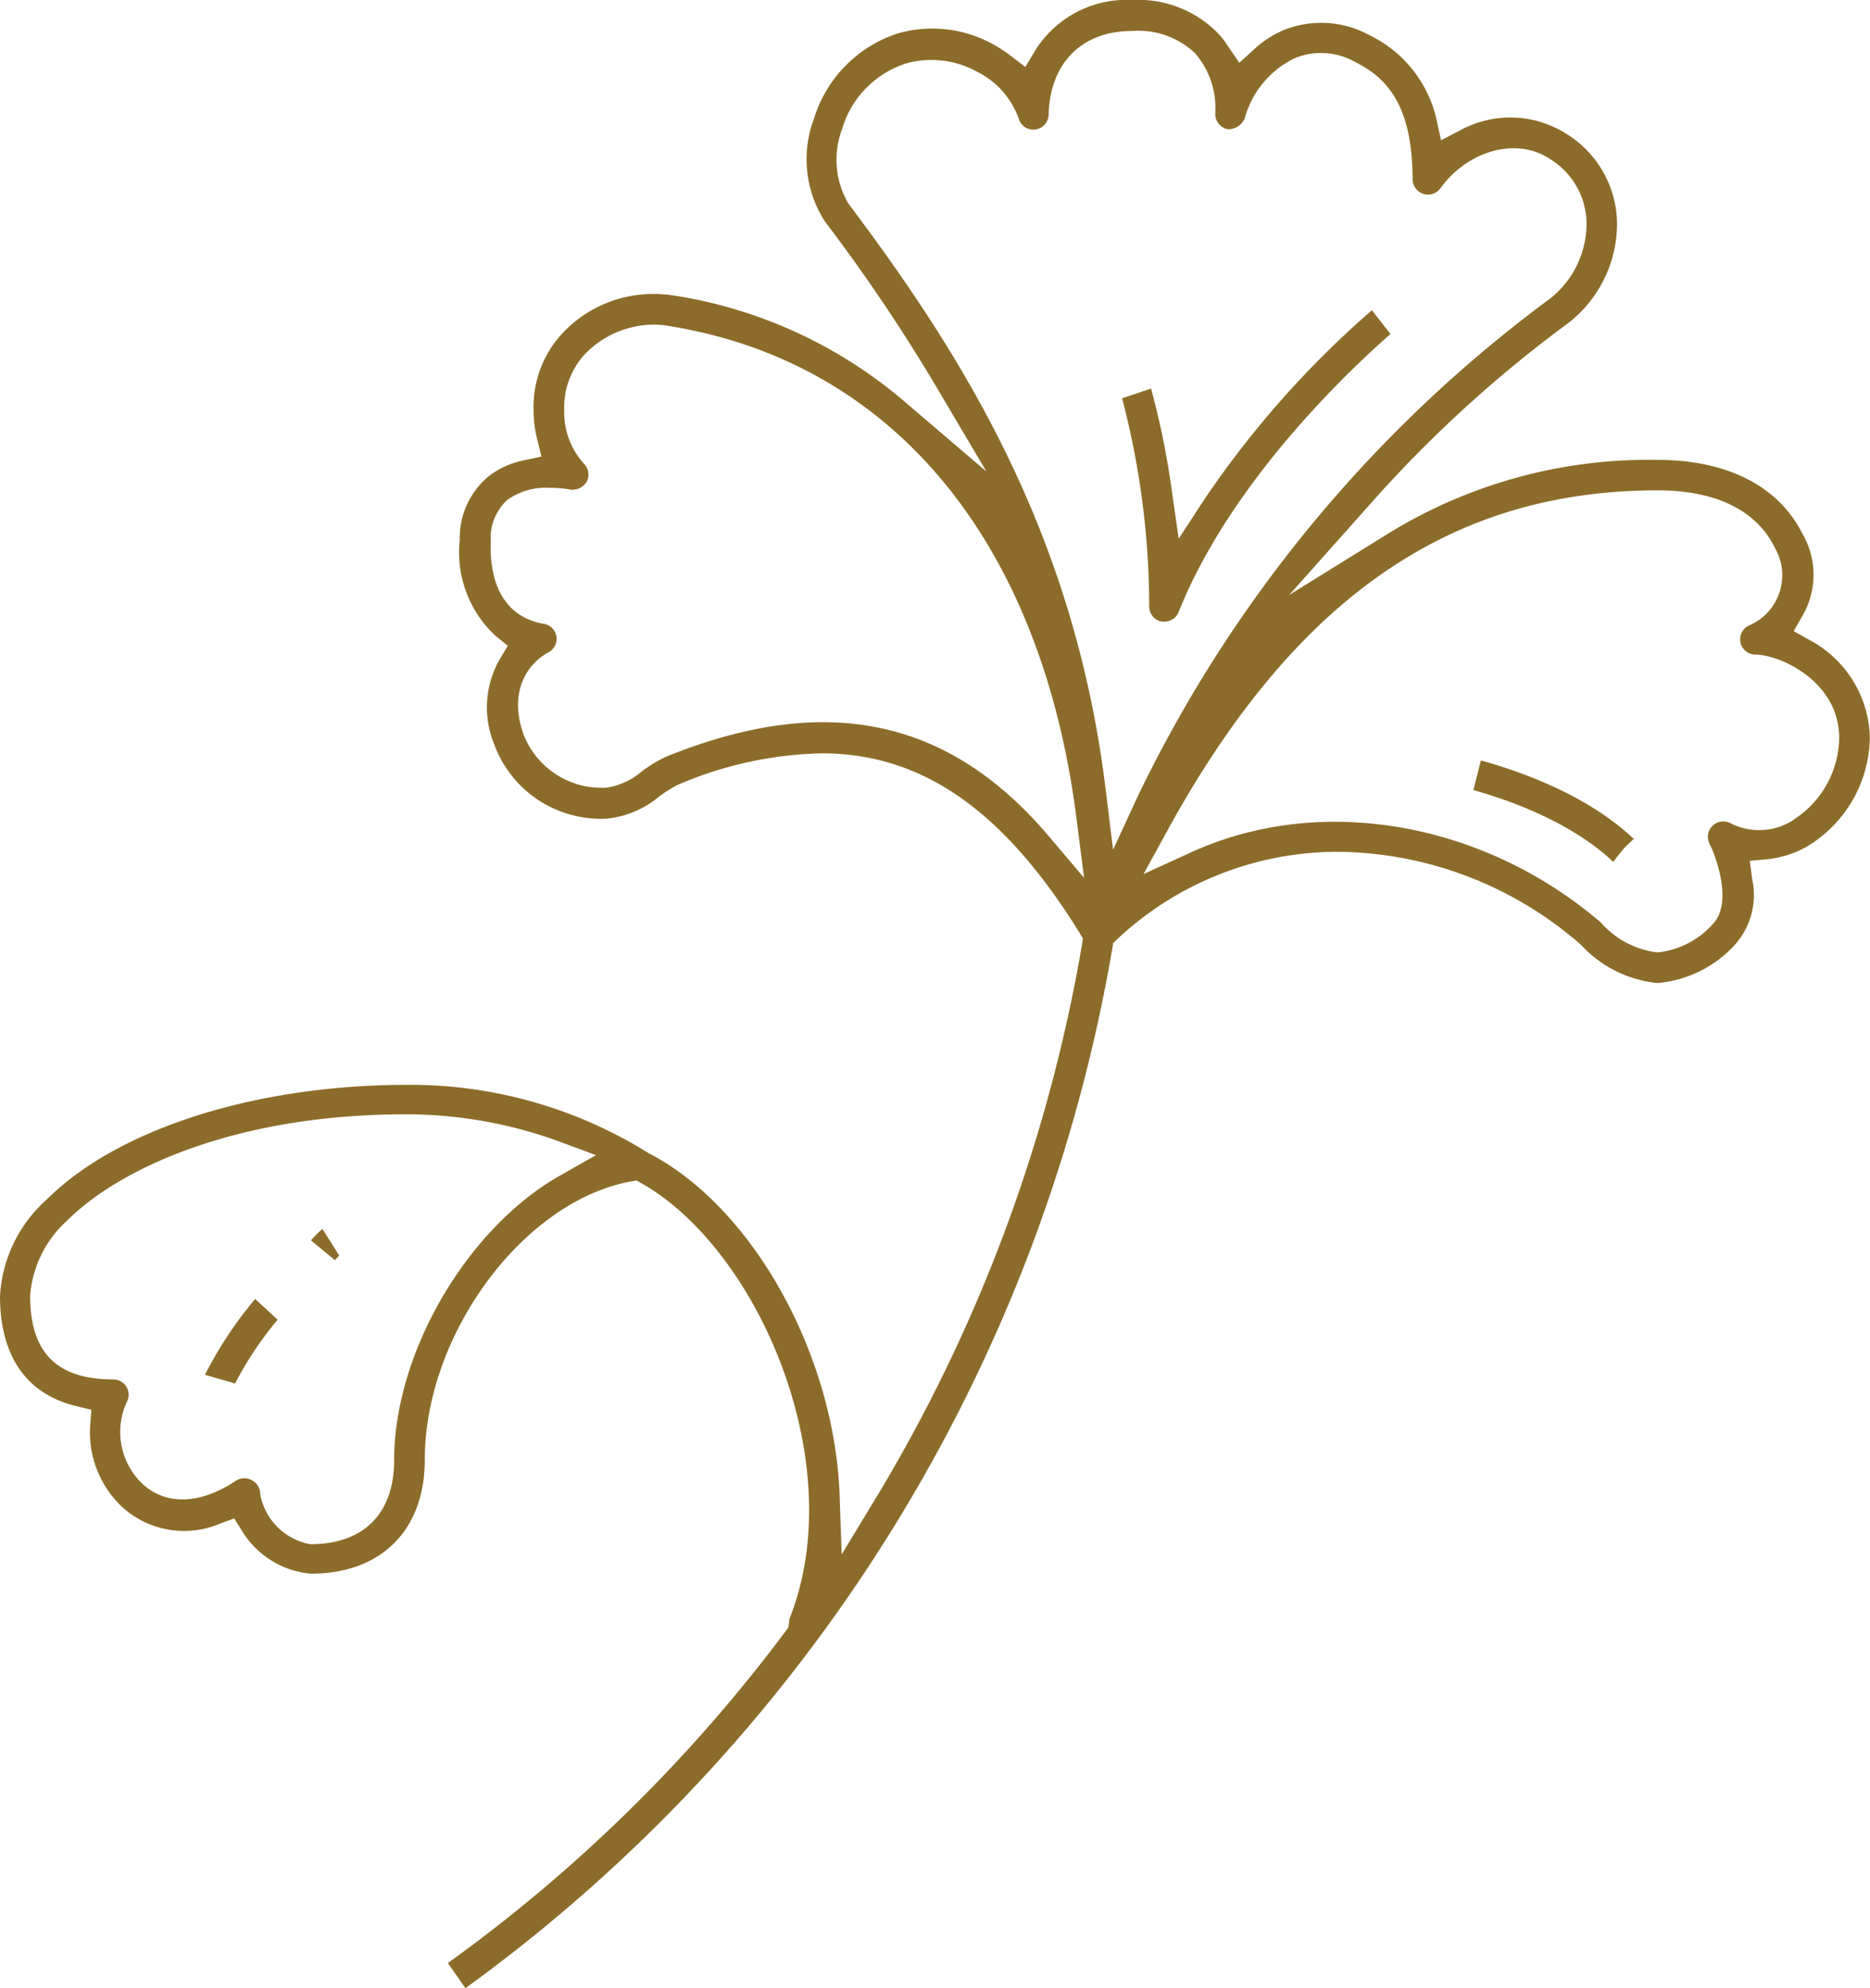 <svg xmlns="http://www.w3.org/2000/svg" viewBox="0 0 111.69 118.77"><defs><style>.cls-1{fill:#8c6c2a;}</style></defs><g id="Capa_2" data-name="Capa 2"><g id="Icons"><path class="cls-1" d="M108.06,38.22l-.93-.52.53-.92a4.88,4.88,0,0,0,0-4.89c-1.43-2.85-4.5-4.42-8.66-4.42a29.64,29.64,0,0,0-16,4.35L77,35.54l4.73-5.31A75.69,75.69,0,0,1,93.65,19.31a7.51,7.51,0,0,0,2.93-6,6.36,6.36,0,0,0-3-5.3,6.24,6.24,0,0,0-6.34-.24l-1.17.61L85.79,7.1a7.41,7.41,0,0,0-4-5,6,6,0,0,0-5.15-.29,6.2,6.2,0,0,0-1.72,1.12l-.9.82-.68-1a5,5,0,0,0-.59-.76A6.66,6.66,0,0,0,67.62,0a6.43,6.43,0,0,0-5.78,3l-.6,1-.93-.71a8.22,8.22,0,0,0-1.1-.7A7.48,7.48,0,0,0,53.61,2a7.74,7.74,0,0,0-5,5.11,6.85,6.85,0,0,0,.66,6.12,104.54,104.54,0,0,1,6.43,9.5l3.22,5.44-4.81-4.11a27.71,27.71,0,0,0-13.75-6.39A8.12,8.12,0,0,0,39,17.56a7.41,7.41,0,0,0-5.39,2.33,6.44,6.44,0,0,0-1.74,4.61,7,7,0,0,0,.21,1.72l.26,1.05-1.06.23a5,5,0,0,0-2.08.94,4.78,4.78,0,0,0-1.74,3.83A6.78,6.78,0,0,0,29.62,38l.71.57-.47.79a5.77,5.77,0,0,0-.38,5,6.79,6.79,0,0,0,6.75,4.54,5.76,5.76,0,0,0,3.16-1.34,8.62,8.62,0,0,1,1.07-.67A22.88,22.88,0,0,1,49.08,45c6,0,10.86,3.4,15.4,10.72l.2.34-.06.39a94.79,94.79,0,0,1-12.53,33.4l-1.82,3-.12-3.5c-.3-8.48-5.22-17.28-11.43-20.48a26.85,26.85,0,0,0-14.37-4.07c-9.1,0-17.34,2.63-21.58,6.87A8.33,8.33,0,0,0,0,77.43C0,79.92.79,83.09,4.59,84l.87.21-.07.89a6.1,6.1,0,0,0,2,5,5.5,5.5,0,0,0,5.8.89l.8-.29.45.72A5.36,5.36,0,0,0,18.57,94c4.19,0,6.8-2.6,6.8-6.79,0-7.48,5.84-15.41,12.26-16.63l.38-.07.34.19c7,4,12.47,16.81,8.8,26l-.06.51-.17.23a92.86,92.86,0,0,1-20.17,19.82l1.05,1.5A96.85,96.85,0,0,0,66.43,56.68l.06-.35.25-.24A19.26,19.26,0,0,1,80,50.88a22.34,22.34,0,0,1,14.43,5.56A7.16,7.16,0,0,0,99,58.72a7.08,7.08,0,0,0,4.57-2.23,4.47,4.47,0,0,0,1.08-4l-.14-1.07,1.08-.1a5.89,5.89,0,0,0,2.52-.87,7.7,7.7,0,0,0,3.57-6.43A6.78,6.78,0,0,0,108.06,38.22ZM33.61,70.13C28,73.21,23.54,80.72,23.54,87.24c0,3.16-1.81,5-5,5a3.71,3.71,0,0,1-3-3,.91.91,0,0,0-.48-.81.93.93,0,0,0-.94,0C12,89.85,10,89.93,8.59,88.71a4.28,4.28,0,0,1-1-5A.91.91,0,0,0,6.8,82.4c-3.39,0-5-1.58-5-5a6.74,6.74,0,0,1,2.23-4.51c3.07-3.06,10-6.33,20.21-6.33a26.67,26.67,0,0,1,9.2,1.64l2.16.8ZM62.48,49.76c-6-6.95-13.33-8.36-22.72-4.55a8.72,8.72,0,0,0-1.39.84,4.29,4.29,0,0,1-2.14,1,5,5,0,0,1-5-3.29c-.82-2.45.24-4.08,1.5-4.78a.91.91,0,0,0-.26-1.72c-1.23-.2-3.29-1.11-3.16-4.95a3.09,3.09,0,0,1,1-2.46,4,4,0,0,1,2.55-.71,6.19,6.19,0,0,1,1.18.1,1,1,0,0,0,1-.46.93.93,0,0,0-.16-1.08A4.55,4.55,0,0,1,33.7,24.5a4.69,4.69,0,0,1,1.21-3.32A5.76,5.76,0,0,1,39,19.39a5.27,5.27,0,0,1,1,.09C53.37,21.65,62.23,32.4,64.31,49l.44,3.44Zm4,1-.44-3.59c-1.87-15.28-8.49-25.86-15.36-35a5.16,5.16,0,0,1-.38-4.47,5.84,5.84,0,0,1,3.85-3.92,5.64,5.64,0,0,1,4.2.5,5,5,0,0,1,2.5,2.82.91.91,0,0,0,1.78-.25c.09-3.12,2-5,5-5a4.93,4.93,0,0,1,3.74,1.32,5,5,0,0,1,1.22,3.07l0,0,0,.48a.92.92,0,0,0,.75,1,1.07,1.07,0,0,0,1-.64,5.65,5.65,0,0,1,3-3.61,4.14,4.14,0,0,1,3.61.24c1.69.85,3.42,2.35,3.42,7a.92.92,0,0,0,1.66.54C87.65,9,90.59,8.14,92.61,9.52a4.55,4.55,0,0,1,2.15,3.82,5.72,5.72,0,0,1-2.17,4.49A80.23,80.23,0,0,0,68,47.47Zm40.67-1.8a3.77,3.77,0,0,1-3.82.2.92.92,0,0,0-1.23,1.23c.44.86,1.4,3.61.18,4.83A5.12,5.12,0,0,1,99,56.89a5.32,5.32,0,0,1-3.39-1.79c-7-6-16.71-7.72-24.44-4.2l-2.87,1.31,1.52-2.77C77.4,35.7,86.67,29.29,99,29.29c3.48,0,5.91,1.19,7,3.42a3.26,3.26,0,0,1-1.53,4.65.91.91,0,0,0,.38,1.74c1.37,0,5,1.53,5,5A5.9,5.9,0,0,1,107.16,48.94Z"/><path class="cls-1" d="M16.58,78.83l-1.34-1.24a24,24,0,0,0-3,4.53l1.8.52A21,21,0,0,1,16.58,78.83Z"/><path class="cls-1" d="M18.57,74.09,20,75.27l.26-.27-1-1.59C19,73.62,18.79,73.85,18.57,74.09Z"/><path class="cls-1" d="M97,50.66l.58-.55c-1.45-1.38-4.21-3.31-9.13-4.69L88,47.19c4.68,1.33,7.17,3.16,8.35,4.29Z"/><path class="cls-1" d="M81.94,18.53a57.85,57.85,0,0,0-10,11.29L70.4,32.18,70,29.39a48.35,48.35,0,0,0-1.25-6.18l-1.73.58a49.28,49.28,0,0,1,1.62,12.44.92.92,0,0,0,.74.9h.17a.91.91,0,0,0,.85-.58c3.13-7.83,10.26-14.5,12.65-16.6Z"/></g></g></svg>